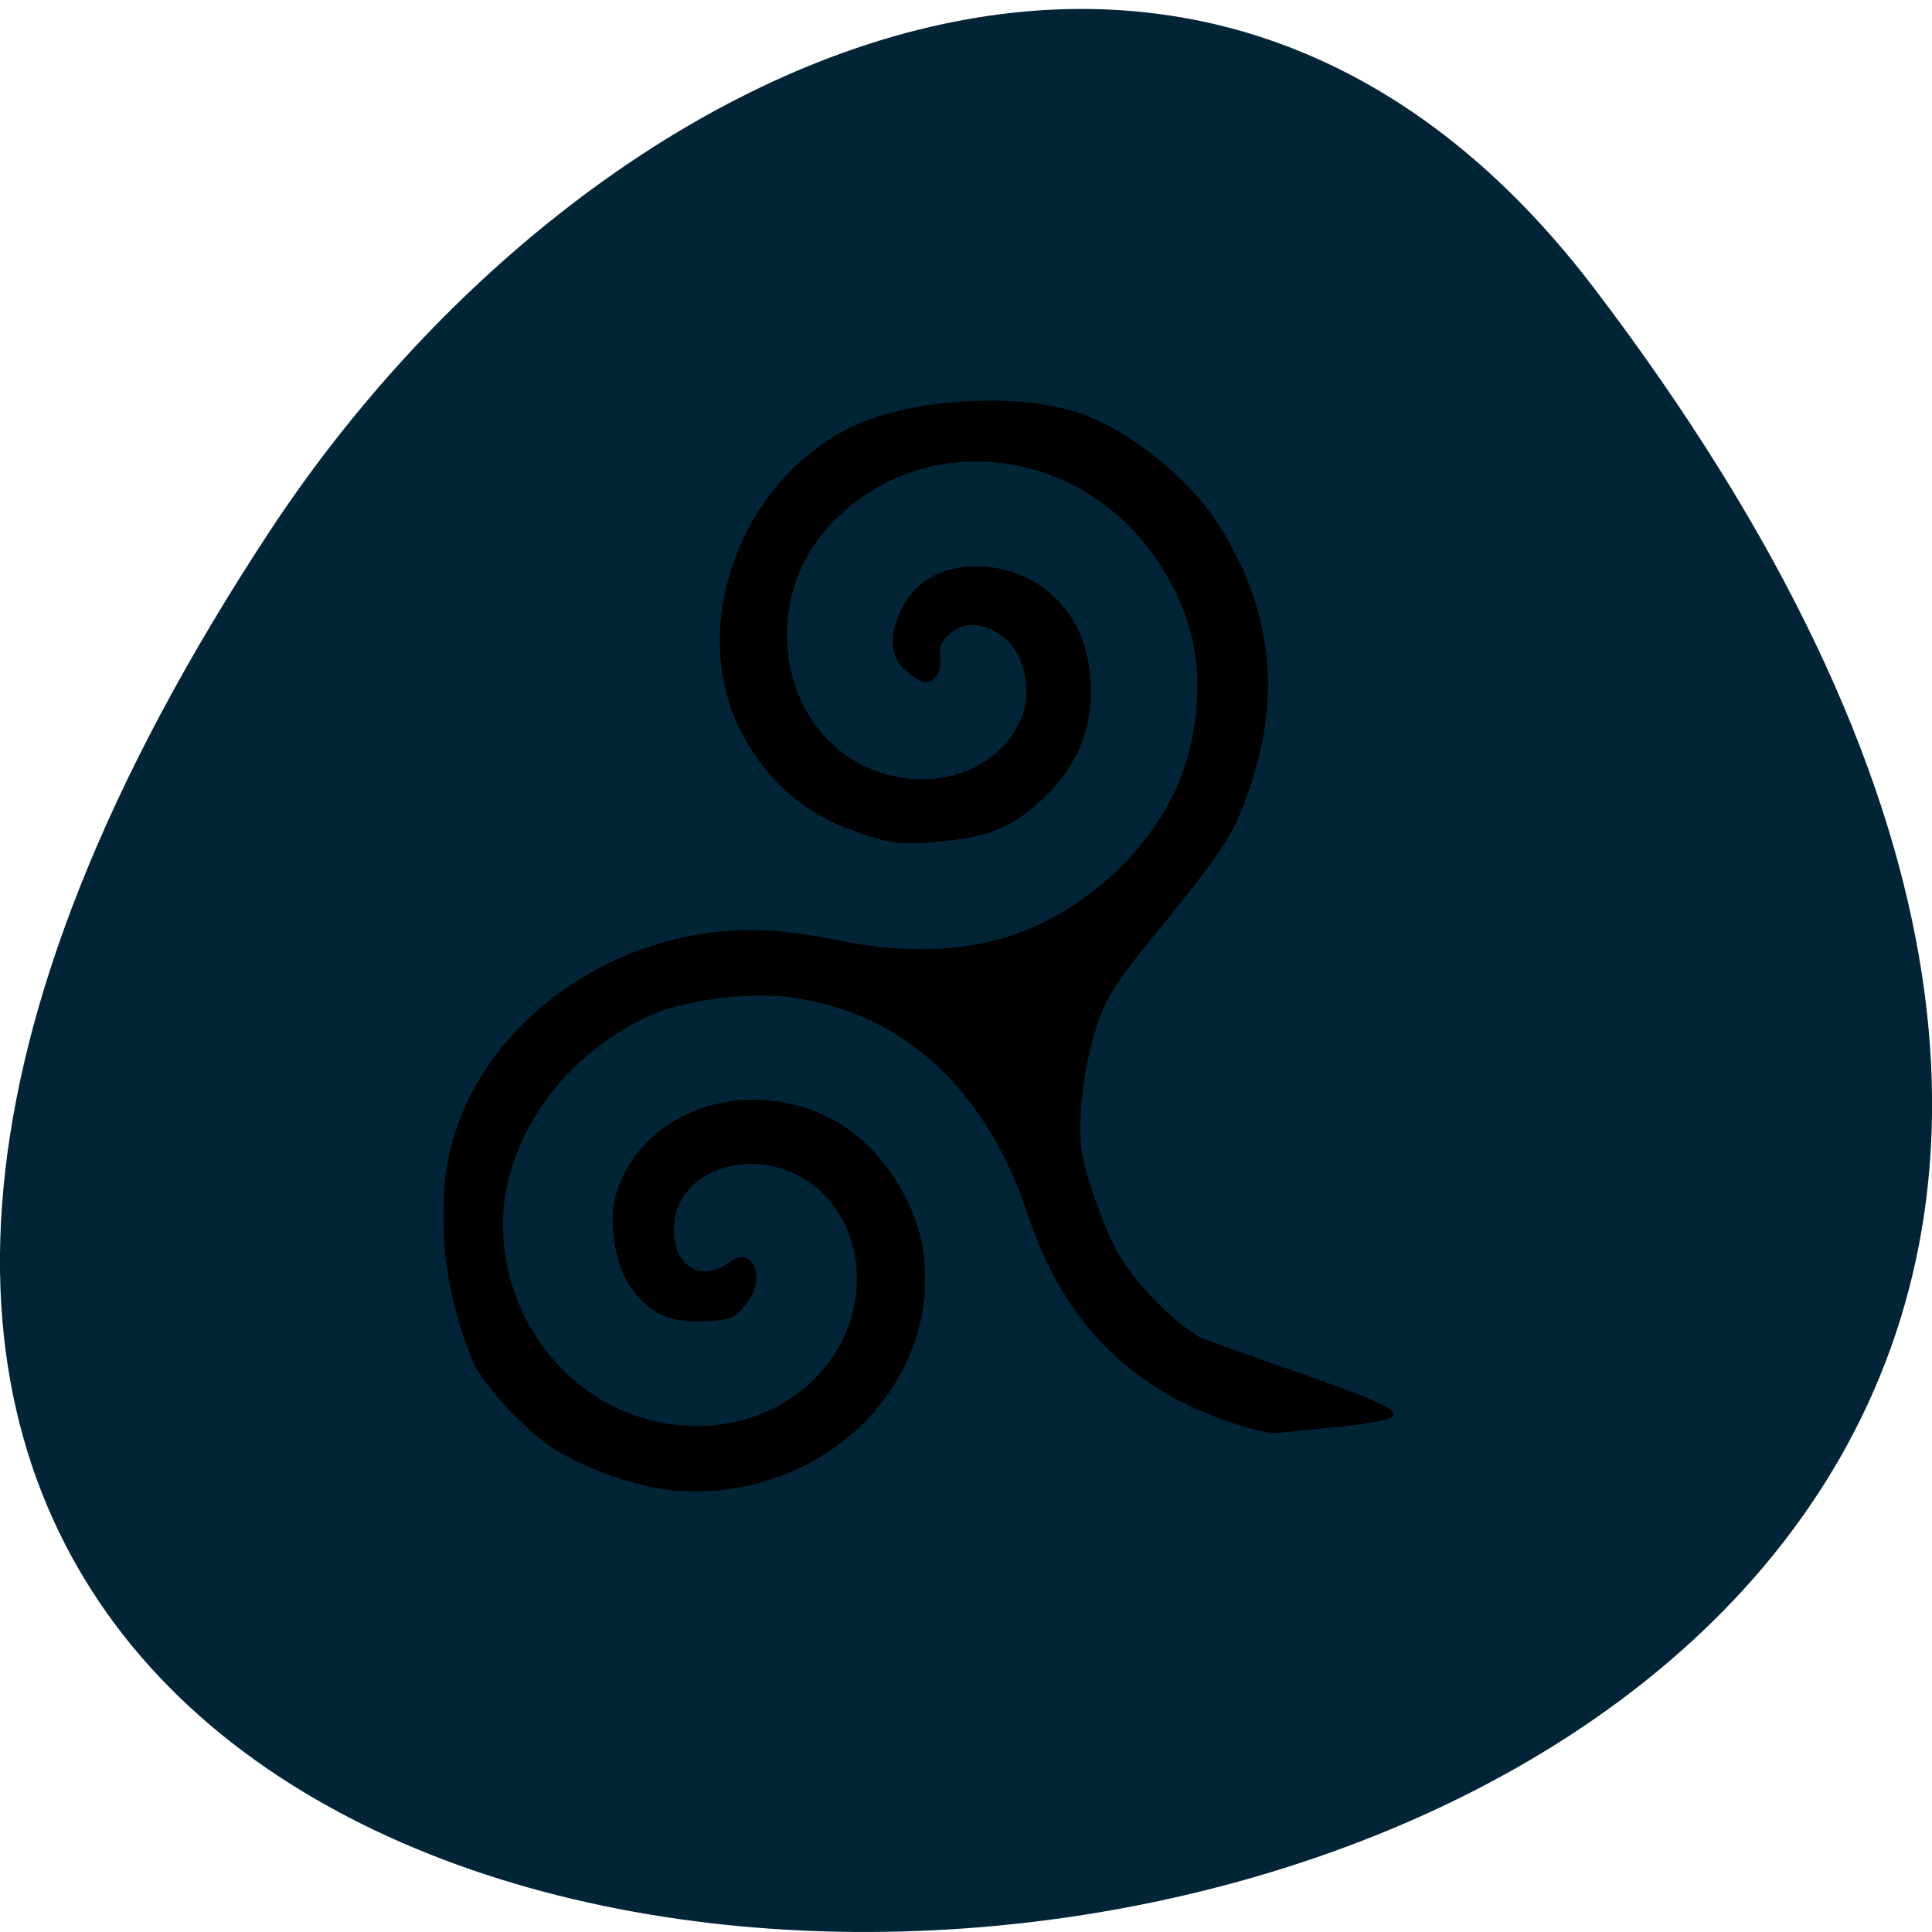 <svg xmlns="http://www.w3.org/2000/svg" viewBox="0 0 16 16"><path d="m 13.199 2.383 c 12.613 16.574 -22.1 18.926 -10.961 2.01 c 2.539 -3.855 7.617 -6.398 10.961 -2.01" fill="#012537"/><path d="m 10.605 11.867 c -0.176 0.016 -0.699 -0.168 -0.984 -0.348 c -0.547 -0.34 -0.887 -0.793 -1.117 -1.48 c -0.344 -1.031 -1.043 -1.664 -1.969 -1.781 c -0.309 -0.043 -0.852 0.023 -1.105 0.133 c -0.68 0.285 -1.176 0.914 -1.254 1.57 c -0.066 0.586 0.191 1.188 0.66 1.535 c 0.645 0.484 1.551 0.398 2.01 -0.191 c 0.359 -0.457 0.328 -1.109 -0.07 -1.457 c -0.453 -0.398 -1.199 -0.191 -1.195 0.332 c 0 0.301 0.211 0.438 0.441 0.285 c 0.086 -0.059 0.125 -0.066 0.172 -0.039 c 0.102 0.066 0.094 0.242 -0.02 0.379 c -0.094 0.117 -0.113 0.125 -0.34 0.137 c -0.289 0.016 -0.477 -0.074 -0.625 -0.301 c -0.117 -0.18 -0.172 -0.535 -0.109 -0.742 c 0.207 -0.711 1.098 -1.012 1.816 -0.617 c 0.371 0.203 0.684 0.676 0.734 1.113 c 0.133 1.098 -0.867 2.047 -2.059 1.949 c -0.32 -0.023 -0.813 -0.203 -1.059 -0.383 c -0.258 -0.191 -0.551 -0.523 -0.625 -0.707 c -0.191 -0.48 -0.258 -0.906 -0.227 -1.41 c 0.063 -1 0.934 -1.887 2.059 -2.098 c 0.391 -0.07 0.711 -0.059 1.254 0.051 c 0.516 0.102 1.023 0.082 1.422 -0.063 c 0.695 -0.246 1.289 -0.879 1.438 -1.535 c 0.137 -0.586 0.055 -1.066 -0.262 -1.547 c -0.648 -0.977 -1.984 -1.117 -2.734 -0.285 c -0.559 0.617 -0.406 1.629 0.293 1.973 c 0.512 0.25 1.105 0.074 1.305 -0.383 c 0.098 -0.219 0.031 -0.543 -0.137 -0.676 c -0.141 -0.113 -0.301 -0.137 -0.414 -0.059 c -0.105 0.07 -0.129 0.121 -0.117 0.234 c 0.012 0.098 -0.039 0.188 -0.113 0.195 c -0.023 0.004 -0.094 -0.031 -0.152 -0.078 c -0.145 -0.109 -0.168 -0.285 -0.066 -0.508 c 0.102 -0.234 0.324 -0.367 0.605 -0.375 c 0.504 -0.008 0.898 0.34 0.961 0.852 c 0.055 0.43 -0.074 0.781 -0.391 1.078 c -0.254 0.238 -0.453 0.316 -0.875 0.352 c -0.309 0.023 -0.383 0.012 -0.641 -0.074 c -0.449 -0.156 -0.75 -0.414 -0.969 -0.82 c -0.508 -0.969 0.082 -2.316 1.152 -2.637 c 0.531 -0.16 1.23 -0.164 1.656 -0.016 c 0.398 0.141 0.887 0.531 1.125 0.902 c 0.504 0.773 0.555 1.594 0.16 2.48 c -0.066 0.156 -0.27 0.438 -0.578 0.813 c -0.414 0.504 -0.484 0.613 -0.574 0.863 c -0.102 0.301 -0.164 0.758 -0.133 1.02 c 0.023 0.199 0.18 0.648 0.301 0.867 c 0.137 0.246 0.441 0.563 0.691 0.711 c 1.984 0.711 2.02 0.641 0.656 0.785"/></svg>